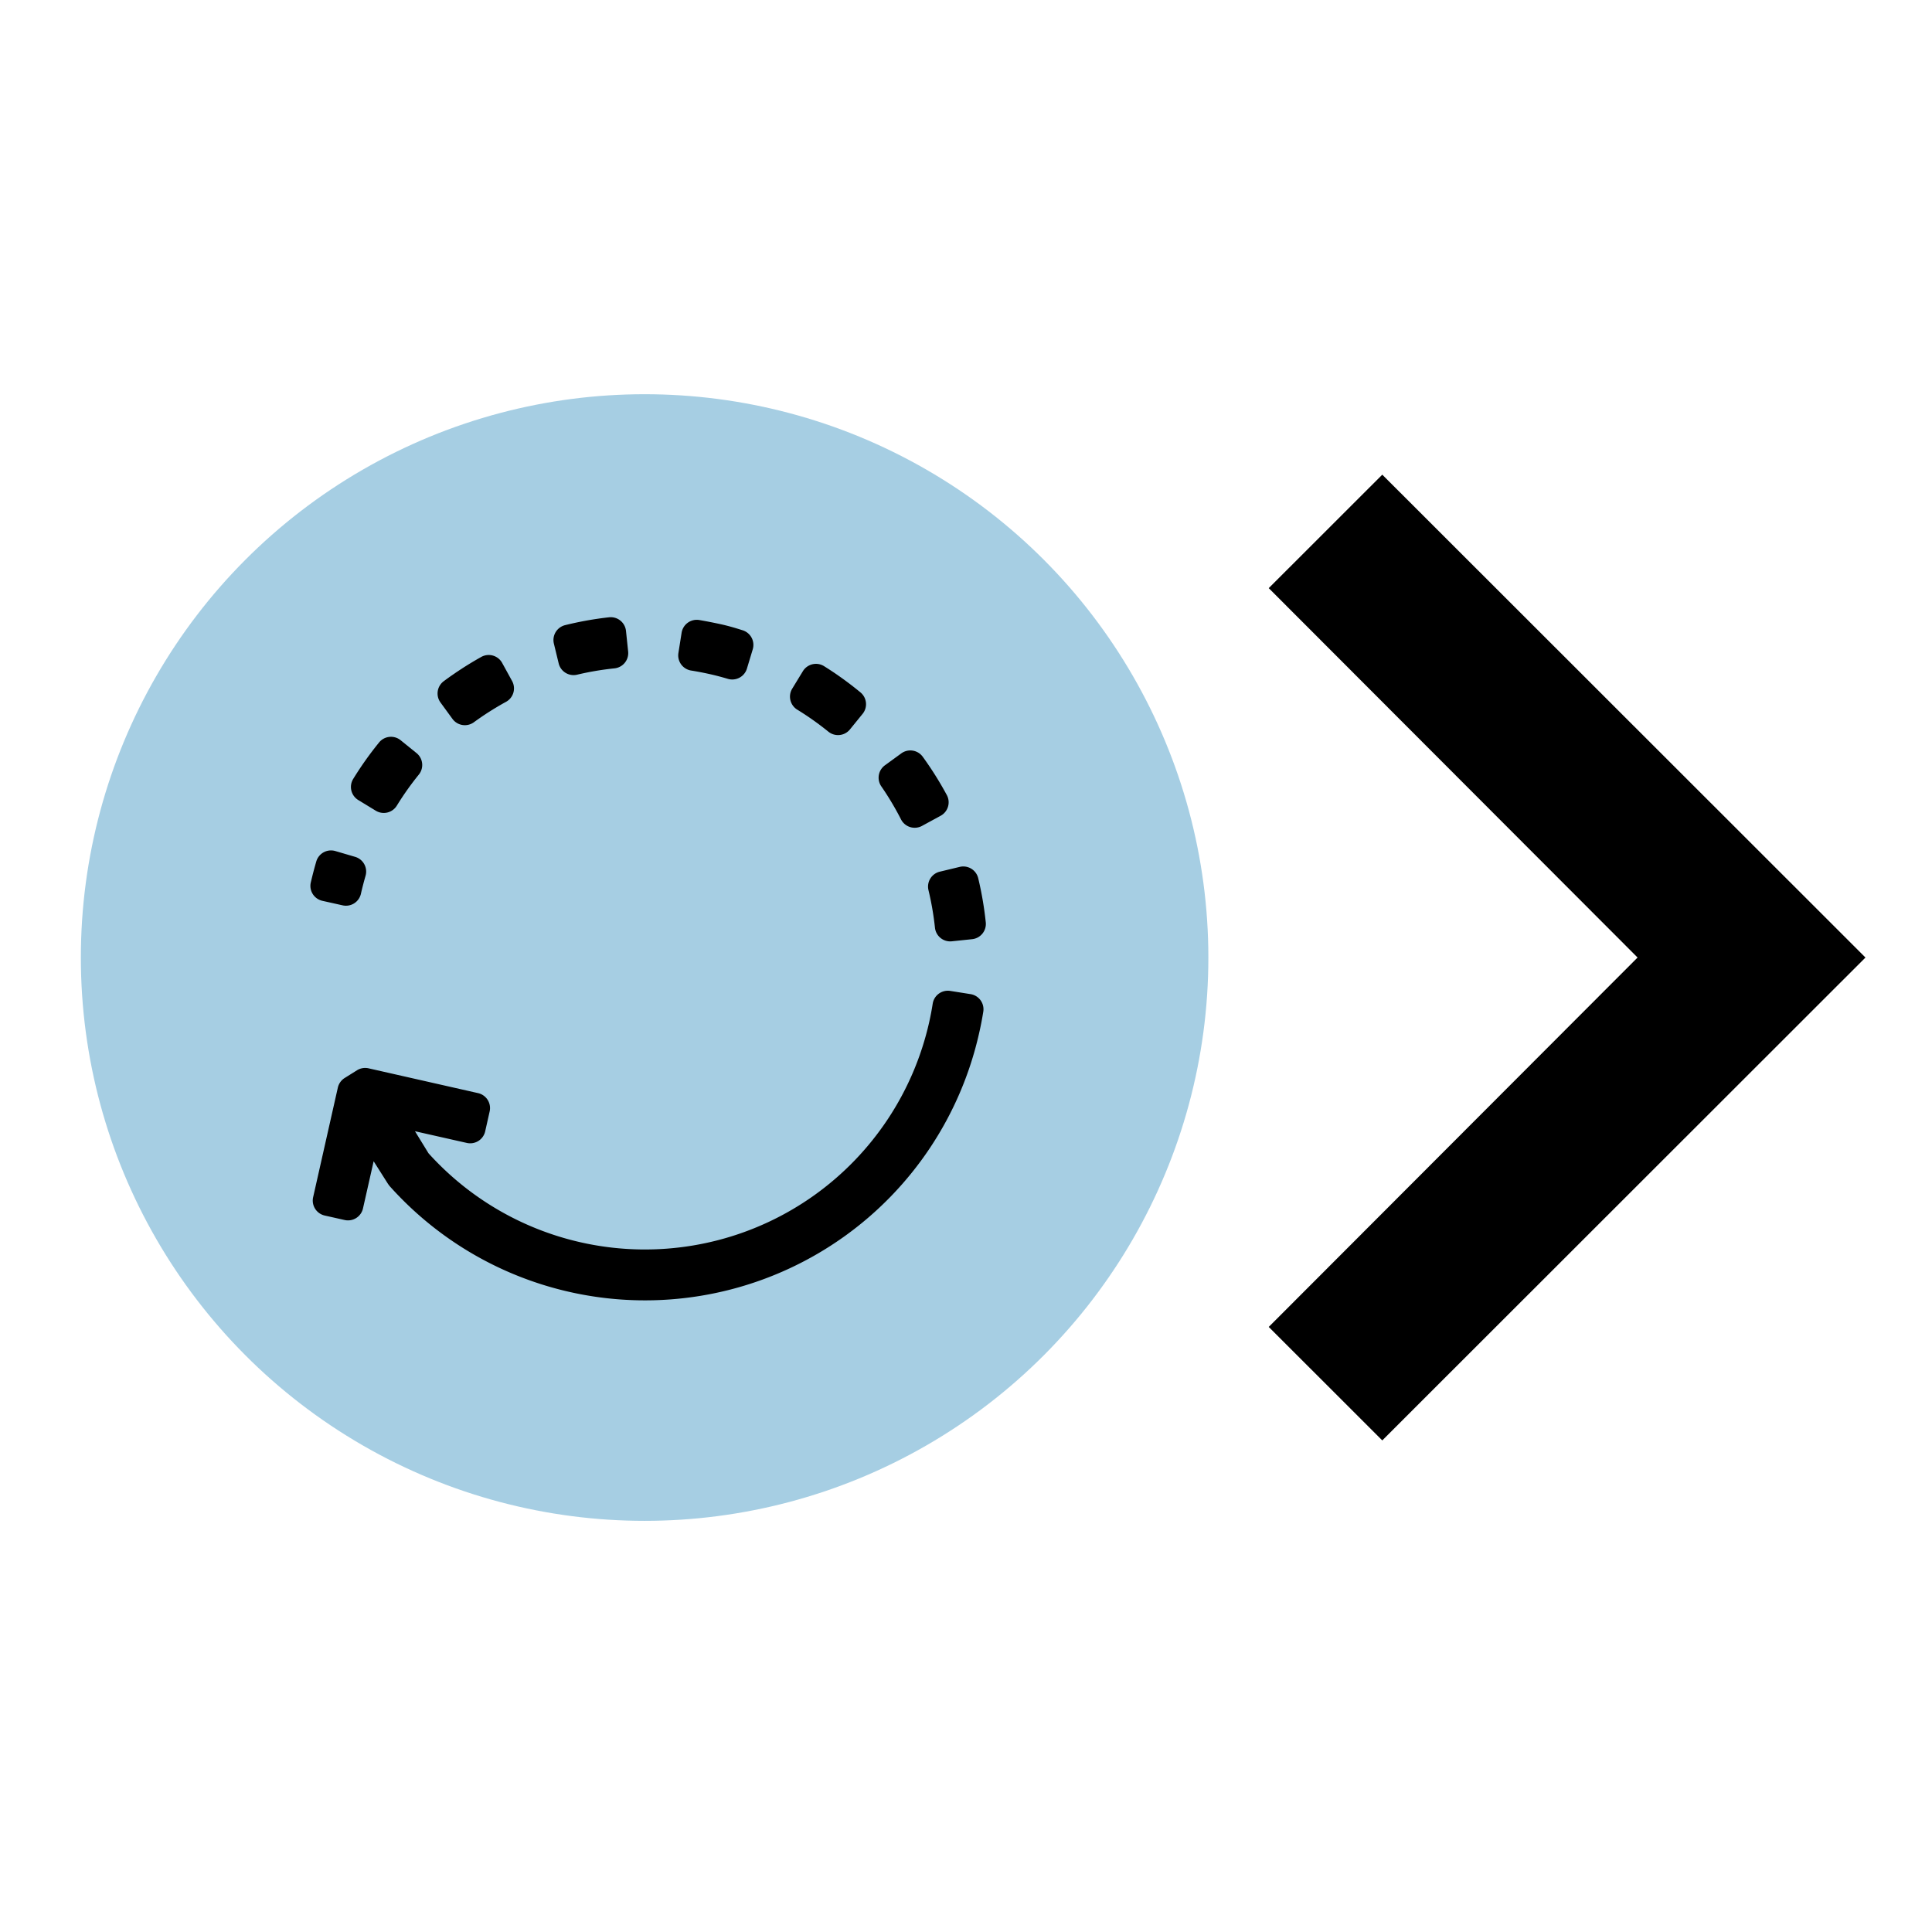 <?xml version="1.0" encoding="UTF-8" standalone="no"?>
<!-- Created with Inkscape (http://www.inkscape.org/) -->

<svg
   xmlns:dc="http://purl.org/dc/elements/1.1/"
   xmlns:cc="http://creativecommons.org/ns#"
   xmlns:rdf="http://www.w3.org/1999/02/22-rdf-syntax-ns#"
   xmlns:svg="http://www.w3.org/2000/svg"
   xmlns="http://www.w3.org/2000/svg"
   xmlns:sodipodi="http://sodipodi.sourceforge.net/DTD/sodipodi-0.dtd"
   xmlns:inkscape="http://www.inkscape.org/namespaces/inkscape"
   width="24"
   height="24"
   viewBox="0 0 6.35 6.35"
   version="1.1"
   id="svg20037"
   inkscape:version="0.92.4 (5da689c313, 2019-01-14)"
   sodipodi:docname="act_col_fpl-fu_arrow_right.svg">
  <defs
     id="defs20031" />
  <sodipodi:namedview
     id="base"
     pagecolor="#ffffff"
     bordercolor="#666666"
     borderopacity="1.0"
     inkscape:pageopacity="0.0"
     inkscape:pageshadow="2"
     inkscape:zoom="15.839192"
     inkscape:cx="8.1200155"
     inkscape:cy="8.5185708"
     inkscape:document-units="px"
     inkscape:current-layer="g851"
     showgrid="false"
     units="px"
     inkscape:window-width="1920"
     inkscape:window-height="1017"
     inkscape:window-x="-8"
     inkscape:window-y="-8"
     inkscape:window-maximized="1"
     showguides="true"
     inkscape:guide-bbox="true">
    <sodipodi:guide
       position="0.265,4.059"
       orientation="1,0"
       id="guide4579"
       inkscape:locked="false"
       inkscape:label=""
       inkscape:color="rgb(0,0,255)" />
  </sodipodi:namedview>
  <g
     inkscape:label="Capa 1"
     inkscape:groupmode="layer"
     id="layer1"
     transform="translate(0,-290.65)">
    <g
       display="none"
       id="g9991"
       style="display:none;fill:#ff00ff;stroke-width:1"
       transform="matrix(0.265,0,0,0.265,0,290.65)">
      <g
         id="g9983"
         style="fill:#ff00ff;stroke-width:1" />
      <g
         id="g9989"
         display="inline"
         style="display:inline;fill:#ff00ff;stroke-width:1">
        <path
           inkscape:connector-curvature="0"
           id="path9985"
           d="m 12,12 c 2.21,0 4,-1.79 4,-4 C 16,5.79 14.21,4 12,4 9.79,4 8,5.79 8,8 c 0,2.21 1.79,4 4,4 z m 0,-6 c 1.1,0 2,0.9 2,2 0,1.1 -0.9,2 -2,2 -1.1,0 -2,-0.9 -2,-2 0,-1.1 0.9,-2 2,-2 z"
           style="fill:#ff00ff;stroke-width:1" />
        <path
           inkscape:connector-curvature="0"
           id="path9987"
           d="m 12,13 c -2.67,0 -8,1.34 -8,4 v 2 c 0,0.55 0.45,1 1,1 h 14 c 0.55,0 1,-0.45 1,-1 v -2 c 0,-2.66 -5.33,-4 -8,-4 z m 6,5 H 6 V 17.01 C 6.2,16.29 9.3,15 12,15 c 2.7,0 5.8,1.29 6,2 z"
           style="fill:#ff00ff;stroke-width:1" />
      </g>
    </g>
    <g
       display="none"
       id="g10001"
       style="display:none;fill:#ff00ff;stroke-width:1"
       transform="matrix(0.265,0,0,0.265,0,290.65)">
      <g
         id="g9993"
         style="fill:#ff00ff;stroke-width:1" />
      <g
         id="g9999"
         display="inline"
         style="display:inline;fill:#ff00ff;stroke-width:1">
        <path
           inkscape:connector-curvature="0"
           id="path9995"
           d="m 12,12 c 2.21,0 4,-1.79 4,-4 C 16,5.79 14.21,4 12,4 9.79,4 8,5.79 8,8 c 0,2.21 1.79,4 4,4 z m 0,-6 c 1.1,0 2,0.9 2,2 0,1.1 -0.9,2 -2,2 -1.1,0 -2,-0.9 -2,-2 0,-1.1 0.9,-2 2,-2 z"
           style="fill:#ff00ff;stroke-width:1" />
        <path
           inkscape:connector-curvature="0"
           id="path9997"
           d="m 12,13 c -2.67,0 -8,1.34 -8,4 v 3 h 16 v -3 c 0,-2.66 -5.33,-4 -8,-4 z m 6,5 H 6 V 17.01 C 6.2,16.29 9.3,15 12,15 c 2.7,0 5.8,1.29 6,2 z"
           style="fill:#ff00ff;stroke-width:1" />
      </g>
    </g>
    <g
       display="none"
       id="g10021"
       style="display:none;fill:#ff00ff;stroke-width:1"
       transform="matrix(0.265,0,0,0.265,0,290.65)">
      <g
         id="g10009"
         style="fill:#ff00ff;stroke-width:1" />
      <g
         id="g10019"
         display="inline"
         style="display:inline;fill:#ff00ff;stroke-width:1">
        <circle
           id="circle10011"
           r="2"
           cy="8"
           cx="12"
           style="opacity:0.3;fill:#ff00ff;stroke-width:1" />
        <path
           inkscape:connector-curvature="0"
           id="path10013"
           d="M 12,15 C 9.3,15 6.2,16.29 6,17.01 V 18 h 12 v -1 c -0.2,-0.71 -3.3,-2 -6,-2 z"
           style="opacity:0.3;fill:#ff00ff;stroke-width:1" />
        <path
           inkscape:connector-curvature="0"
           id="path10015"
           d="m 12,12 c 2.21,0 4,-1.79 4,-4 C 16,5.79 14.21,4 12,4 9.79,4 8,5.79 8,8 c 0,2.21 1.79,4 4,4 z m 0,-6 c 1.1,0 2,0.9 2,2 0,1.1 -0.9,2 -2,2 -1.1,0 -2,-0.9 -2,-2 0,-1.1 0.9,-2 2,-2 z"
           style="fill:#ff00ff;stroke-width:1" />
        <path
           inkscape:connector-curvature="0"
           id="path10017"
           d="m 12,13 c -2.67,0 -8,1.34 -8,4 v 3 h 16 v -3 c 0,-2.66 -5.33,-4 -8,-4 z m 6,5 H 6 V 17.01 C 6.2,16.29 9.3,15 12,15 c 2.7,0 5.8,1.29 6,2 z"
           style="fill:#ff00ff;stroke-width:1" />
      </g>
    </g>
    <g
       display="none"
       id="g10031"
       style="display:none;fill:#ff00ff;stroke-width:1"
       transform="matrix(0.265,0,0,0.265,0,290.65)">
      <g
         id="g10023"
         style="fill:#ff00ff;stroke-width:1" />
      <g
         id="g10029"
         display="inline"
         style="display:inline;fill:#ff00ff;stroke-width:1">
        <path
           inkscape:connector-curvature="0"
           id="path10025"
           d="m 12,12 c 2.21,0 4,-1.79 4,-4 C 16,5.79 14.21,4 12,4 9.79,4 8,5.79 8,8 c 0,2.21 1.79,4 4,4 z m 0,-6 c 1.1,0 2,0.9 2,2 0,1.1 -0.9,2 -2,2 -1.1,0 -2,-0.9 -2,-2 0,-1.1 0.9,-2 2,-2 z"
           style="fill:#ff00ff;stroke-width:1" />
        <path
           inkscape:connector-curvature="0"
           id="path10027"
           d="m 12,13 c -2.67,0 -8,1.34 -8,4 v 3 h 16 v -3 c 0,-2.66 -5.33,-4 -8,-4 z m 6,5 H 6 V 17.01 C 6.2,16.29 9.3,15 12,15 c 2.7,0 5.8,1.29 6,2 z"
           style="fill:#ff00ff;stroke-width:1" />
      </g>
    </g>
    <g
       id="g887"
       transform="matrix(0.5,0,0,0.5,0,148.5)"
       style="stroke-width:2">
      <g
         transform="matrix(0.529,0,0,0.529,0,284.3)"
         style="fill:none;stroke-width:1"
         id="g9981">
        <g
           style="display:none;fill:none;stroke-width:1"
           id="g9977"
           display="none" />
        <path
           style="fill:none;stroke-width:1"
           d="M 0,0 H 24 V 24 H 0 Z"
           id="path9979"
           inkscape:connector-curvature="0" />
      </g>
      <g
         style="stroke-width:3.001"
         transform="matrix(0.667,0,0,0.666,-4.423,89.142)"
         id="g851">
        <ellipse
           ry="5.56"
           rx="5.556"
           cy="302.481"
           cx="12.984"
           id="circle12730"
           style="opacity:1;fill:#a6cee3;fill-opacity:1;fill-rule:evenodd;stroke:none;stroke-width:0.445;stroke-linecap:round;stroke-linejoin:round;stroke-miterlimit:4;stroke-dasharray:none;stroke-dashoffset:0;stroke-opacity:1" />
        <g
           id="g901"
           transform="matrix(0.035,0,0,0.035,13.363,290.902)">
          <polygon
             id="polygon4"
             points=""
             transform="matrix(3,0,0,3.002,-104.886,234.866)" />
          <path
             style="stroke-width:9.006"
             inkscape:connector-curvature="0"
             id="path6-0"
             d="m 80.917,341.143 -5.669,-0.901 a 4.32,4.323 0 0 0 -4.95,3.573 c -0.27,1.741 -0.6,3.483 -0.99,5.224 a 82.042,82.109 0 0 1 -140.987,36.987 l -3.81,-6.215 14.609,3.302 a 4.32,4.323 0 0 0 5.16,-3.272 l 1.26,-5.614 a 4.32,4.323 0 0 0 -3.27,-5.164 l -30.837,-6.995 a 4.35,4.353 0 0 0 -3.27,0.57 l -3.45,2.162 a 4.35,4.353 0 0 0 -1.92,2.702 l -6.959,30.922 a 4.32,4.323 0 0 0 3.27,5.164 l 5.609,1.261 a 4.32,4.323 0 0 0 5.16,-3.272 l 3,-13.3 4.05,6.395 0.42,0.57 a 96.411,96.49 0 0 0 166.004,-43.021 q 0.69,-3.002 1.17,-6.004 a 4.32,4.323 0 0 0 -3.6,-5.074 z" />
          <path
             style="stroke-width:9.006"
             inkscape:connector-curvature="0"
             id="path8"
             d="m 61.389,291.908 a 4.32,4.323 0 0 0 5.999,1.741 l 5.07,-2.762 a 4.32,4.323 0 0 0 1.74,-6.004 95.991,96.07 0 0 0 -6.719,-10.688 4.32,4.323 0 0 0 -5.999,-0.961 l -4.65,3.392 a 4.32,4.323 0 0 0 -0.96,6.004 82.462,82.53 0 0 1 5.519,9.277 z" />
          <path
             style="stroke-width:9.006"
             inkscape:connector-curvature="0"
             id="path10"
             d="m -35.022,247.896 a 4.32,4.323 0 0 0 5.13,3.182 81.832,81.899 0 0 1 10.589,-1.801 4.32,4.323 0 0 0 3.84,-4.743 l -0.6,-5.734 a 4.32,4.323 0 0 0 -4.68,-3.933 95.241,95.319 0 0 0 -12.449,2.222 4.32,4.323 0 0 0 -3.18,5.224 z" />
          <polygon
             id="polygon12"
             points=""
             transform="matrix(3,0,0,3.002,-104.886,234.866)" />
          <path
             style="stroke-width:9.006"
             inkscape:connector-curvature="0"
             id="path14"
             d="m 2.174,249.877 q 2.61,0.42 5.19,0.991 v 0 c 1.77,0.39 3.57,0.871 5.279,1.381 a 4.32,4.323 0 0 0 5.369,-3.002 l 1.62,-5.374 a 4.32,4.323 0 0 0 -3,-5.374 c -1.95,-0.63 -4.02,-1.231 -6.089,-1.681 -2.07,-0.45 -4.08,-0.841 -5.999,-1.171 a 4.32,4.323 0 0 0 -4.95,3.573 l -0.9,5.704 a 4.32,4.323 0 0 0 3.48,4.954 z" />
          <path
             style="stroke-width:9.006"
             inkscape:connector-curvature="0"
             id="path16"
             d="m -91.507,286.384 4.92,3.002 a 4.32,4.323 0 0 0 5.999,-1.411 82.312,82.38 0 0 1 6.209,-8.766 4.32,4.323 0 0 0 -0.63,-6.004 l -4.56,-3.693 a 4.32,4.323 0 0 0 -5.999,0.63 96.141,96.22 0 0 0 -7.319,10.327 4.32,4.323 0 0 0 1.38,5.914 z" />
          <path
             style="stroke-width:9.006"
             inkscape:connector-curvature="0"
             id="path18"
             d="m -64.93,263.537 a 4.32,4.323 0 0 0 5.999,0.961 83.692,83.761 0 0 1 8.999,-5.734 4.32,4.323 0 0 0 1.74,-6.004 l -2.7,-4.924 a 4.32,4.323 0 0 0 -5.999,-1.741 97.401,97.481 0 0 0 -10.469,6.785 4.32,4.323 0 0 0 -0.96,6.004 z" />
          <path
             style="stroke-width:9.006"
             inkscape:connector-curvature="0"
             id="path20"
             d="m 32.201,260.955 a 82.492,82.56 0 0 1 8.759,6.215 4.32,4.323 0 0 0 5.999,-0.63 l 3.63,-4.473 a 4.32,4.323 0 0 0 -0.63,-6.004 95.991,96.07 0 0 0 -10.229,-7.385 4.32,4.323 0 0 0 -5.999,1.411 l -3,4.924 a 4.32,4.323 0 0 0 1.47,5.944 z" />
          <path
             style="stroke-width:9.006"
             inkscape:connector-curvature="0"
             id="path22"
             d="m 69.098,311.812 a 82.252,82.32 0 0 1 1.83,10.598 4.32,4.323 0 0 0 4.74,3.843 l 5.729,-0.6 a 4.32,4.323 0 0 0 3.84,-4.743 96.621,96.7 0 0 0 -2.13,-12.459 4.32,4.323 0 0 0 -5.22,-3.182 l -5.609,1.351 a 4.32,4.323 0 0 0 -3.18,5.194 z" />
          <path
             style="stroke-width:9.006"
             inkscape:connector-curvature="0"
             id="path24"
             d="m -101.526,314.844 5.639,1.261 a 4.32,4.323 0 0 0 5.16,-3.182 c 0.39,-1.741 0.84,-3.453 1.32,-5.134 a 4.32,4.323 0 0 0 -3,-5.374 l -5.519,-1.621 a 4.32,4.323 0 0 0 -5.369,3.002 q -0.87,3.002 -1.56,6.004 a 4.32,4.323 0 0 0 3.33,5.044 z" />
        </g>
        <path
           d="m 19.135,298.835 3.635,3.646 -3.635,3.646 1.119,1.12 4.762,-4.766 -4.762,-4.766 z"
           id="path4485"
           inkscape:connector-curvature="0"
           style="stroke-width:2.383" />
      </g>
    </g>
  </g>
</svg>

